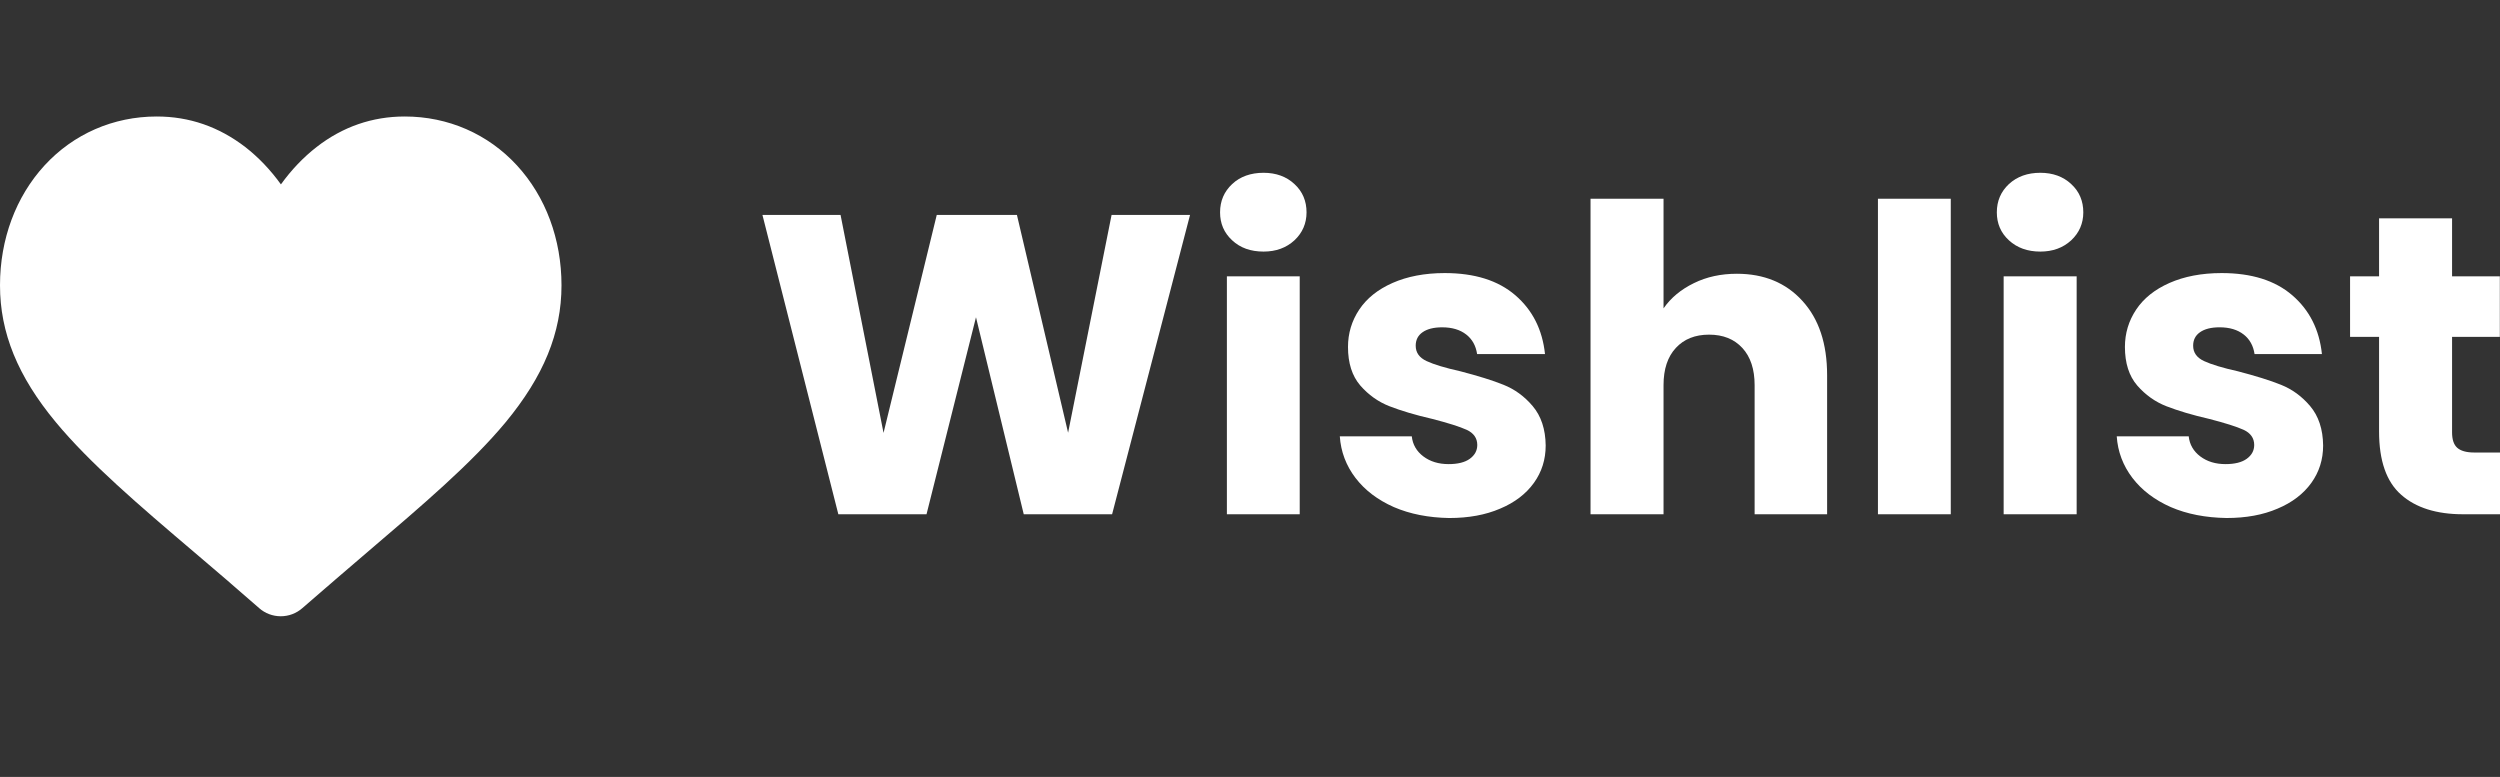 <?xml version="1.0" encoding="utf-8"?>
<!-- Generator: Adobe Illustrator 27.8.1, SVG Export Plug-In . SVG Version: 6.00 Build 0)  -->
<svg version="1.1" id="Calque_1" xmlns="http://www.w3.org/2000/svg" xmlns:xlink="http://www.w3.org/1999/xlink" x="0px" y="0px"
	 viewBox="0 0 1465.7 455.5" style="enable-background:new 0 0 1465.7 455.5;" xml:space="preserve">
<rect x="0" y="0" width="1465.7" height="455.5" fill="#333333" stroke="none"/>
<style type="text/css">
	.st0{fill:#FFFFFF;}
	.st1{fill:none;}
	.st2{enable-background:new    ;}
</style>
<g>
	<path class="st0" d="M303.1,97c-17-18.5-40.4-28.7-65.8-28.7c-19,0-36.4,6-51.7,17.9c-7.7,6-14.7,13.3-20.9,21.9
		c-6.2-8.6-13.2-15.9-20.9-21.9C128.3,74.3,111,68.3,91.9,68.3c-25.4,0-48.8,10.2-65.8,28.7C9.3,115.3,0,140.2,0,167.3
		c0,27.8,10.4,53.3,32.7,80.2c19.9,24,48.5,48.5,81.7,76.7c11.3,9.6,24.2,20.6,37.5,32.3c3.5,3.1,8,4.8,12.7,4.8s9.2-1.7,12.7-4.8
		c13.3-11.6,26.2-22.6,37.5-32.3c33.2-28.3,61.8-52.7,81.7-76.7c22.2-26.9,32.7-52.3,32.7-80.2C329.2,140.2,319.9,115.3,303.1,97z"
		/>
</g>
<rect x="440.8" y="146.8" class="st1" width="865.7" height="161.8"/>
<g class="st2">
	<path class="st0" d="M697.7,126L652,301.5h-51.8l-28-115.5l-29,115.5h-51.7L447,126h45.8L518,253.8L549.2,126h47l30,127.7
		L651.7,126H697.7z"/>
	<path class="st0" d="M722.4,140.9c-4.8-4.4-7.1-9.9-7.1-16.4c0-6.7,2.4-12.2,7.1-16.6c4.7-4.4,10.9-6.6,18.4-6.6
		c7.3,0,13.4,2.2,18.1,6.6c4.8,4.4,7.1,10,7.1,16.6c0,6.5-2.4,12-7.1,16.4c-4.8,4.4-10.8,6.6-18.1,6.6
		C733.2,147.5,727.1,145.3,722.4,140.9z M762,162v139.5h-42.7V162H762z"/>
	<path class="st0" d="M817.2,297.3c-9.5-4.2-17-9.9-22.5-17.1s-8.6-15.4-9.2-24.4h42.2c0.5,4.8,2.8,8.8,6.8,11.8s8.9,4.5,14.8,4.5
		c5.3,0,9.5-1,12.4-3.1c2.9-2.1,4.4-4.8,4.4-8.1c0-4-2.1-7-6.2-8.9c-4.2-1.9-10.9-4-20.2-6.4c-10-2.3-18.3-4.8-25-7.4
		c-6.7-2.6-12.4-6.7-17.2-12.2c-4.8-5.6-7.2-13.1-7.2-22.6c0-8,2.2-15.3,6.6-21.9c4.4-6.6,10.9-11.8,19.5-15.6
		c8.6-3.8,18.8-5.8,30.6-5.8c17.5,0,31.3,4.3,41.4,13c10.1,8.7,15.9,20.2,17.4,34.5H866c-0.7-4.8-2.8-8.7-6.4-11.5
		c-3.6-2.8-8.3-4.2-14.1-4.2c-5,0-8.8,1-11.5,2.9c-2.7,1.9-4,4.5-4,7.9c0,4,2.1,7,6.4,9s10.9,4,19.9,6c10.3,2.7,18.8,5.3,25.2,7.9
		c6.5,2.6,12.2,6.7,17.1,12.5c4.9,5.8,7.5,13.5,7.6,23.1c0,8.2-2.3,15.5-6.9,21.9c-4.6,6.4-11.2,11.5-19.8,15.1
		c-8.6,3.7-18.5,5.5-29.9,5.5C837.6,303.5,826.7,301.4,817.2,297.3z"/>
	<path class="st0" d="M1056.7,176.4c9.7,10.6,14.5,25.1,14.5,43.6v81.5h-42.5v-75.7c0-9.3-2.4-16.6-7.2-21.8
		c-4.8-5.2-11.3-7.8-19.5-7.8c-8.2,0-14.7,2.6-19.5,7.8c-4.8,5.2-7.2,12.4-7.2,21.8v75.7h-42.8v-185h42.8v64.3
		c4.3-6.2,10.2-11.1,17.8-14.8c7.5-3.7,15.9-5.5,25.2-5.5C1034.2,160.5,1047.1,165.8,1056.7,176.4z"/>
	<path class="st0" d="M1143.7,116.5v185H1101v-185H1143.7z"/>
	<path class="st0" d="M1177.8,140.9c-4.8-4.4-7.1-9.9-7.1-16.4c0-6.7,2.4-12.2,7.1-16.6c4.8-4.4,10.9-6.6,18.4-6.6
		c7.3,0,13.4,2.2,18.1,6.6c4.8,4.4,7.1,10,7.1,16.6c0,6.5-2.4,12-7.1,16.4c-4.8,4.4-10.8,6.6-18.1,6.6
		C1188.7,147.5,1182.6,145.3,1177.8,140.9z M1217.5,162v139.5h-42.8V162H1217.5z"/>
	<path class="st0" d="M1272.7,297.3c-9.5-4.2-17-9.9-22.5-17.1s-8.6-15.4-9.2-24.4h42.2c0.5,4.8,2.8,8.8,6.8,11.8s8.9,4.5,14.8,4.5
		c5.3,0,9.5-1,12.4-3.1c2.9-2.1,4.4-4.8,4.4-8.1c0-4-2.1-7-6.2-8.9c-4.2-1.9-10.9-4-20.2-6.4c-10-2.3-18.3-4.8-25-7.4
		c-6.7-2.6-12.4-6.7-17.2-12.2c-4.8-5.6-7.2-13.1-7.2-22.6c0-8,2.2-15.3,6.6-21.9c4.4-6.6,10.9-11.8,19.5-15.6
		c8.6-3.8,18.8-5.8,30.6-5.8c17.5,0,31.3,4.3,41.4,13c10.1,8.7,15.9,20.2,17.4,34.5h-39.5c-0.7-4.8-2.8-8.7-6.4-11.5
		c-3.6-2.8-8.3-4.2-14.1-4.2c-5,0-8.8,1-11.5,2.9c-2.7,1.9-4,4.5-4,7.9c0,4,2.1,7,6.4,9s10.9,4,19.9,6c10.3,2.7,18.8,5.3,25.2,7.9
		c6.5,2.6,12.2,6.7,17.1,12.5c4.9,5.8,7.5,13.5,7.6,23.1c0,8.2-2.3,15.5-6.9,21.9c-4.6,6.4-11.2,11.5-19.8,15.1
		c-8.6,3.7-18.5,5.5-29.9,5.5C1293.1,303.5,1282.2,301.4,1272.7,297.3z"/>
	<path class="st0" d="M1465.7,265.3v36.2H1444c-15.5,0-27.6-3.8-36.2-11.4c-8.7-7.6-13-20-13-37.1v-55.5h-17V162h17v-34h42.8v34h28
		v35.5h-28v56c0,4.2,1,7.2,3,9c2,1.8,5.3,2.8,10,2.8H1465.7z"/>
</g>
</svg>
